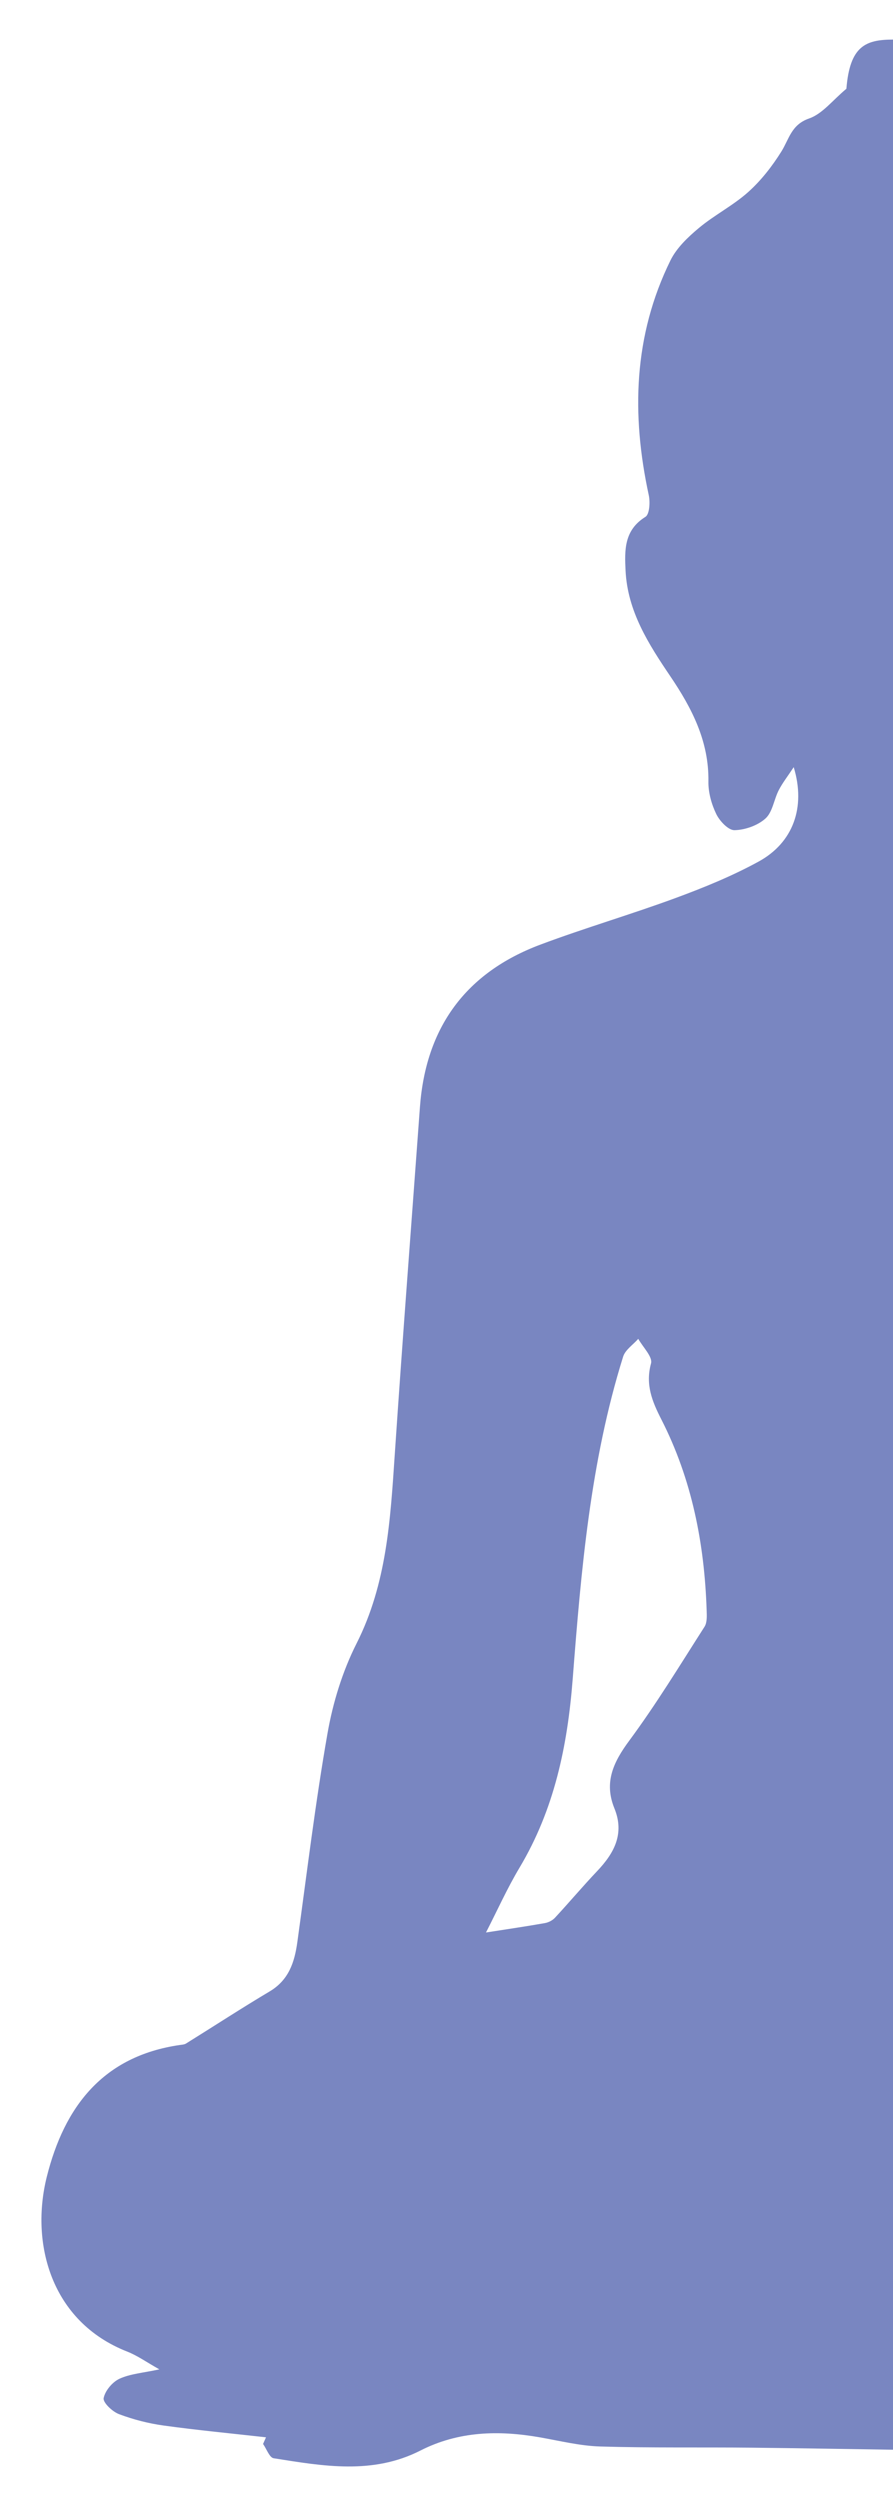 <?xml version="1.0" encoding="utf-8"?>
<!-- Generator: Adobe Illustrator 19.0.0, SVG Export Plug-In . SVG Version: 6.00 Build 0)  -->
<svg version="1.1" id="Layer_1" xmlns="http://www.w3.org/2000/svg" xmlns:xlink="http://www.w3.org/1999/xlink" x="0px" y="0px"
	 viewBox="0 0 188 526" style="enable-background:new 0 0 188 526;" xml:space="preserve">
<style type="text/css">
	.st0{fill:#7986C1;}
</style>
<path id="XMLID_114_" class="st0" d="M188,8.327c-5.802,0.01-9.091,1.389-9.812,10.349c-2.879,2.391-5.034,5.276-7.849,6.251
	c-3.769,1.305-4.204,4.337-5.847,6.967c-1.932,3.092-4.261,6.083-6.966,8.506c-3.177,2.845-7.112,4.831-10.398,7.574
	c-2.305,1.924-4.686,4.188-5.98,6.819c-7.786,15.833-8.239,32.428-4.566,49.396c0.316,1.458,0.167,4.021-0.703,4.562
	c-4.506,2.801-4.398,6.993-4.18,11.348c0.427,8.542,4.843,15.429,9.415,22.188c4.559,6.739,8.157,13.7,8.025,22.167
	c-0.036,2.289,0.65,4.764,1.656,6.837c0.717,1.477,2.549,3.418,3.842,3.388c2.235-0.052,4.882-0.984,6.523-2.467
	c1.492-1.349,1.774-3.975,2.782-5.94c0.779-1.518,1.857-2.884,3.156-4.856c2.577,8.476-0.133,15.897-7.396,19.87
	c-5.547,3.034-11.48,5.454-17.427,7.647c-9.426,3.476-19.096,6.296-28.503,9.82c-15.728,5.892-24.141,17.441-25.366,34.203
	c-1.781,24.376-3.661,48.746-5.302,73.132c-0.916,13.615-1.668,27.103-8.042,39.718c-2.957,5.852-4.976,12.423-6.112,18.898
	c-2.556,14.571-4.321,29.281-6.354,43.942c-0.59,4.256-1.809,7.978-5.837,10.374c-5.939,3.533-11.731,7.314-17.602,10.962
	c-0.354,0.22-0.849,0.238-1.285,0.301c-16.173,2.337-24.325,12.961-28.02,27.729c-3.476,13.892,0.784,30.459,16.948,36.794
	c2.134,0.836,4.053,2.219,6.751,3.73c-3.396,0.739-6.095,0.917-8.391,1.972c-1.496,0.687-3.038,2.525-3.341,4.085
	c-0.178,0.915,1.827,2.832,3.208,3.355c3.011,1.141,6.21,1.963,9.404,2.405c7.167,0.992,14.377,1.673,21.57,2.48
	c-0.207,0.466-0.414,0.932-0.621,1.397c0.738,1.043,1.351,2.871,2.232,3.01c10.39,1.645,20.832,3.504,30.899-1.622
	c8.014-4.081,16.48-4.297,25.141-2.779c4.227,0.741,8.463,1.799,12.719,1.927c10.616,0.319,21.246,0.137,31.869,0.25
	c9.92,0.105,19.84,0.282,29.76,0.428V8.327z M148.321,342.278c-5.166,8.069-10.156,16.282-15.847,23.973
	c-3.351,4.53-5.356,8.772-3.126,14.247c2.175,5.339-0.039,9.413-3.634,13.203c-3.032,3.195-5.87,6.572-8.867,9.801
	c-0.521,0.562-1.367,1-2.127,1.134c-3.859,0.684-7.738,1.248-12.407,1.98c2.354-4.583,4.451-9.266,7.064-13.642
	c7.322-12.261,10.101-25.613,11.194-39.716c1.771-22.848,3.714-45.74,10.615-67.801c0.451-1.442,2.095-2.51,3.184-3.752
	c0.966,1.741,3.066,3.793,2.69,5.166c-1.226,4.474,0.243,8.015,2.169,11.787c6.442,12.616,9.088,26.178,9.542,40.232
	C148.808,340.026,148.88,341.405,148.321,342.278z"/>
</svg>
